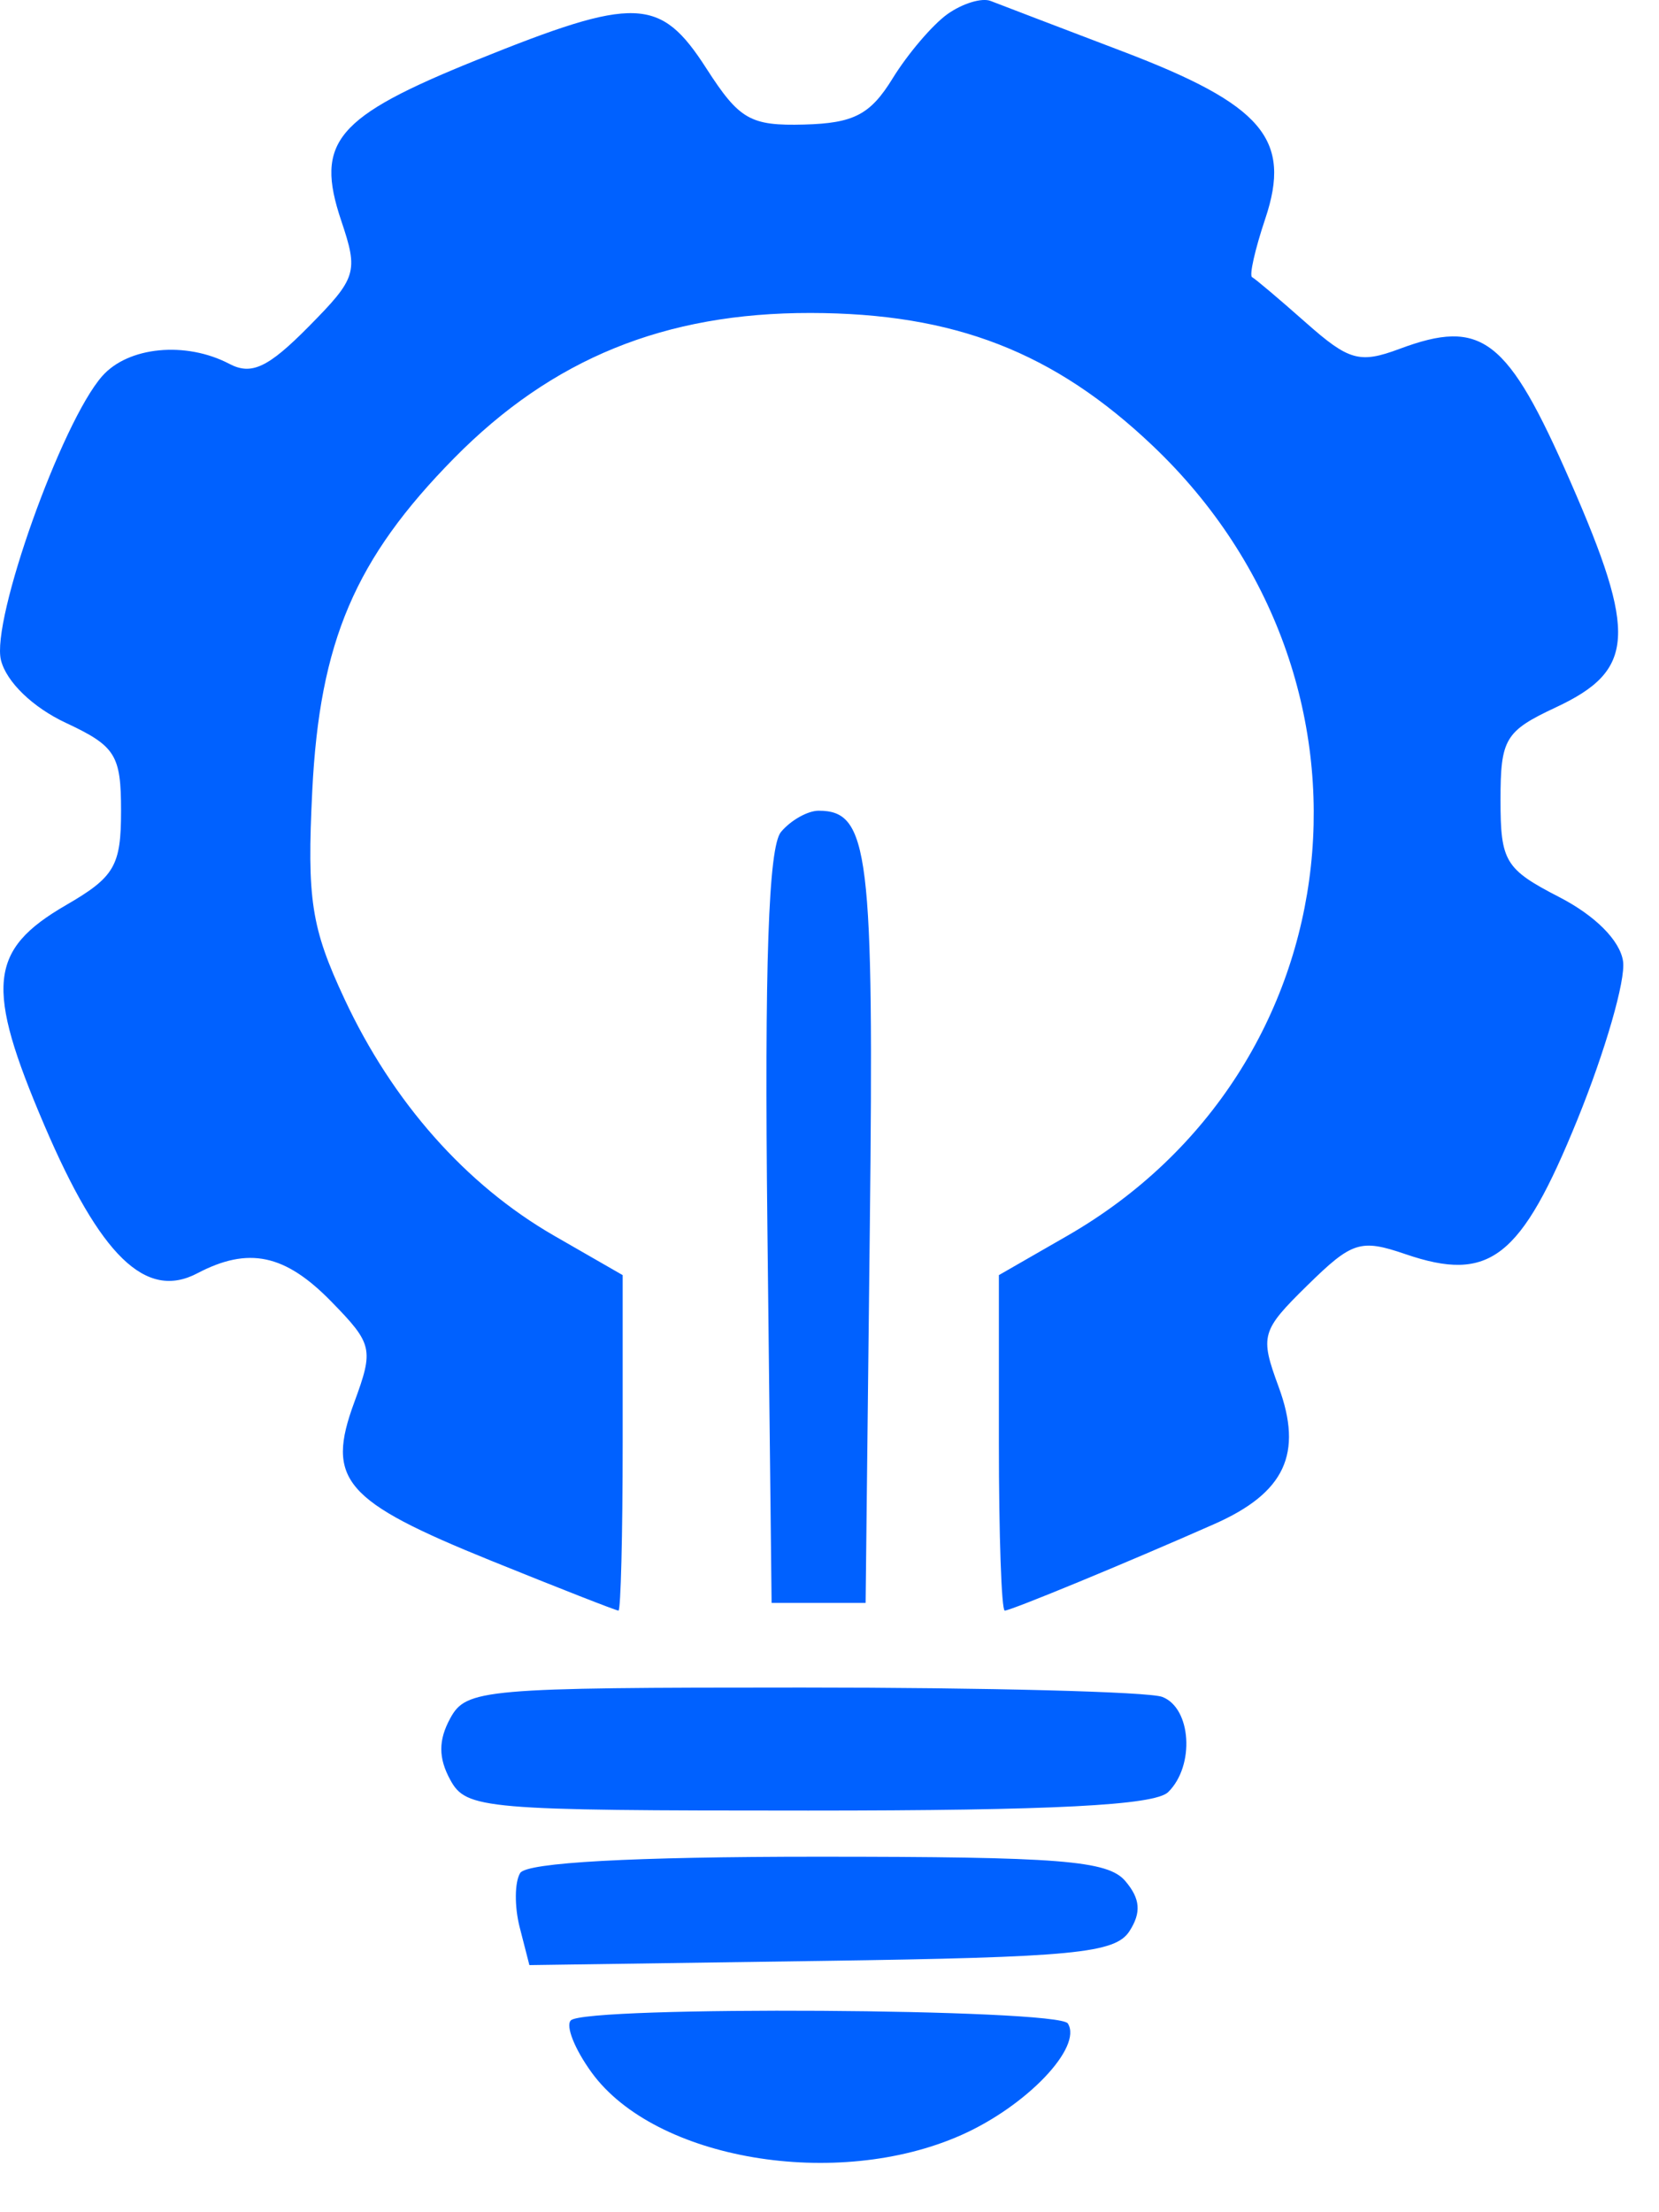 <svg width="30" height="40" viewBox="0 0 30 40" fill="none" xmlns="http://www.w3.org/2000/svg">
<path fill-rule="evenodd" clip-rule="evenodd" d="M17.129 0.258C16.859 0.453 16.414 0.975 16.142 1.417C15.739 2.072 15.44 2.228 14.545 2.252C13.568 2.278 13.37 2.164 12.774 1.238C11.938 -0.061 11.497 -0.077 8.615 1.087C6.071 2.114 5.692 2.565 6.17 3.989C6.484 4.921 6.452 5.025 5.578 5.909C4.85 6.646 4.547 6.789 4.149 6.58C3.361 6.166 2.319 6.266 1.848 6.801C1.112 7.636 -0.166 11.222 0.018 11.939C0.118 12.332 0.593 12.79 1.188 13.069C2.09 13.491 2.189 13.648 2.189 14.664C2.189 15.656 2.071 15.858 1.195 16.365C-0.206 17.177 -0.272 17.836 0.802 20.346C1.816 22.717 2.638 23.512 3.568 23.023C4.493 22.537 5.153 22.676 5.99 23.533C6.741 24.302 6.761 24.392 6.407 25.354C5.889 26.759 6.22 27.142 8.876 28.218C10.103 28.715 11.142 29.122 11.184 29.122C11.225 29.122 11.26 27.757 11.26 26.089V23.056L10.023 22.345C8.426 21.426 7.1 19.929 6.229 18.062C5.627 16.773 5.549 16.266 5.647 14.294C5.781 11.6 6.419 10.105 8.211 8.285C9.984 6.485 12.023 5.655 14.659 5.659C17.258 5.663 19.062 6.364 20.851 8.066C25.297 12.296 24.532 19.335 19.3 22.345L18.063 23.056V26.089C18.063 27.757 18.11 29.122 18.169 29.122C18.28 29.122 20.396 28.248 21.956 27.558C23.236 26.993 23.567 26.285 23.121 25.074C22.781 24.15 22.805 24.062 23.645 23.238C24.451 22.447 24.603 22.399 25.416 22.677C26.939 23.198 27.503 22.756 28.525 20.243C29.028 19.005 29.4 17.717 29.35 17.381C29.295 17.006 28.848 16.557 28.197 16.221C27.217 15.716 27.134 15.578 27.134 14.466C27.134 13.358 27.216 13.22 28.135 12.79C29.567 12.12 29.608 11.473 28.397 8.706C27.26 6.108 26.8 5.751 25.306 6.309C24.587 6.577 24.392 6.522 23.618 5.837C23.137 5.411 22.698 5.04 22.642 5.012C22.587 4.984 22.694 4.51 22.879 3.958C23.364 2.515 22.835 1.894 20.297 0.928C19.146 0.489 18.073 0.08 17.913 0.017C17.753 -0.045 17.4 0.064 17.129 0.258ZM14.124 15.041C13.896 15.31 13.823 17.435 13.877 22.203L13.953 28.983H14.803H15.653L15.729 22.203C15.806 15.402 15.714 14.659 14.803 14.659C14.607 14.659 14.302 14.83 14.124 15.041ZM8.142 31.069C7.926 31.464 7.926 31.787 8.142 32.182C8.431 32.712 8.735 32.738 14.614 32.738C19.035 32.738 20.881 32.643 21.124 32.404C21.61 31.927 21.544 30.881 21.016 30.682C20.769 30.589 17.84 30.513 14.506 30.513C8.735 30.513 8.43 30.54 8.142 31.069ZM9.407 33.866C9.306 34.028 9.301 34.469 9.397 34.846L9.573 35.532L14.85 35.456C19.414 35.391 20.168 35.318 20.425 34.917C20.641 34.581 20.621 34.332 20.35 34.013C20.035 33.64 19.177 33.572 14.785 33.572C11.443 33.572 9.526 33.677 9.407 33.866ZM10.323 36.531C10.224 36.629 10.392 37.052 10.698 37.473C11.844 39.053 15.132 39.608 17.387 38.603C18.567 38.078 19.58 37.015 19.31 36.587C19.141 36.318 10.594 36.265 10.323 36.531Z" fill="#0061FF"/>
</svg>
